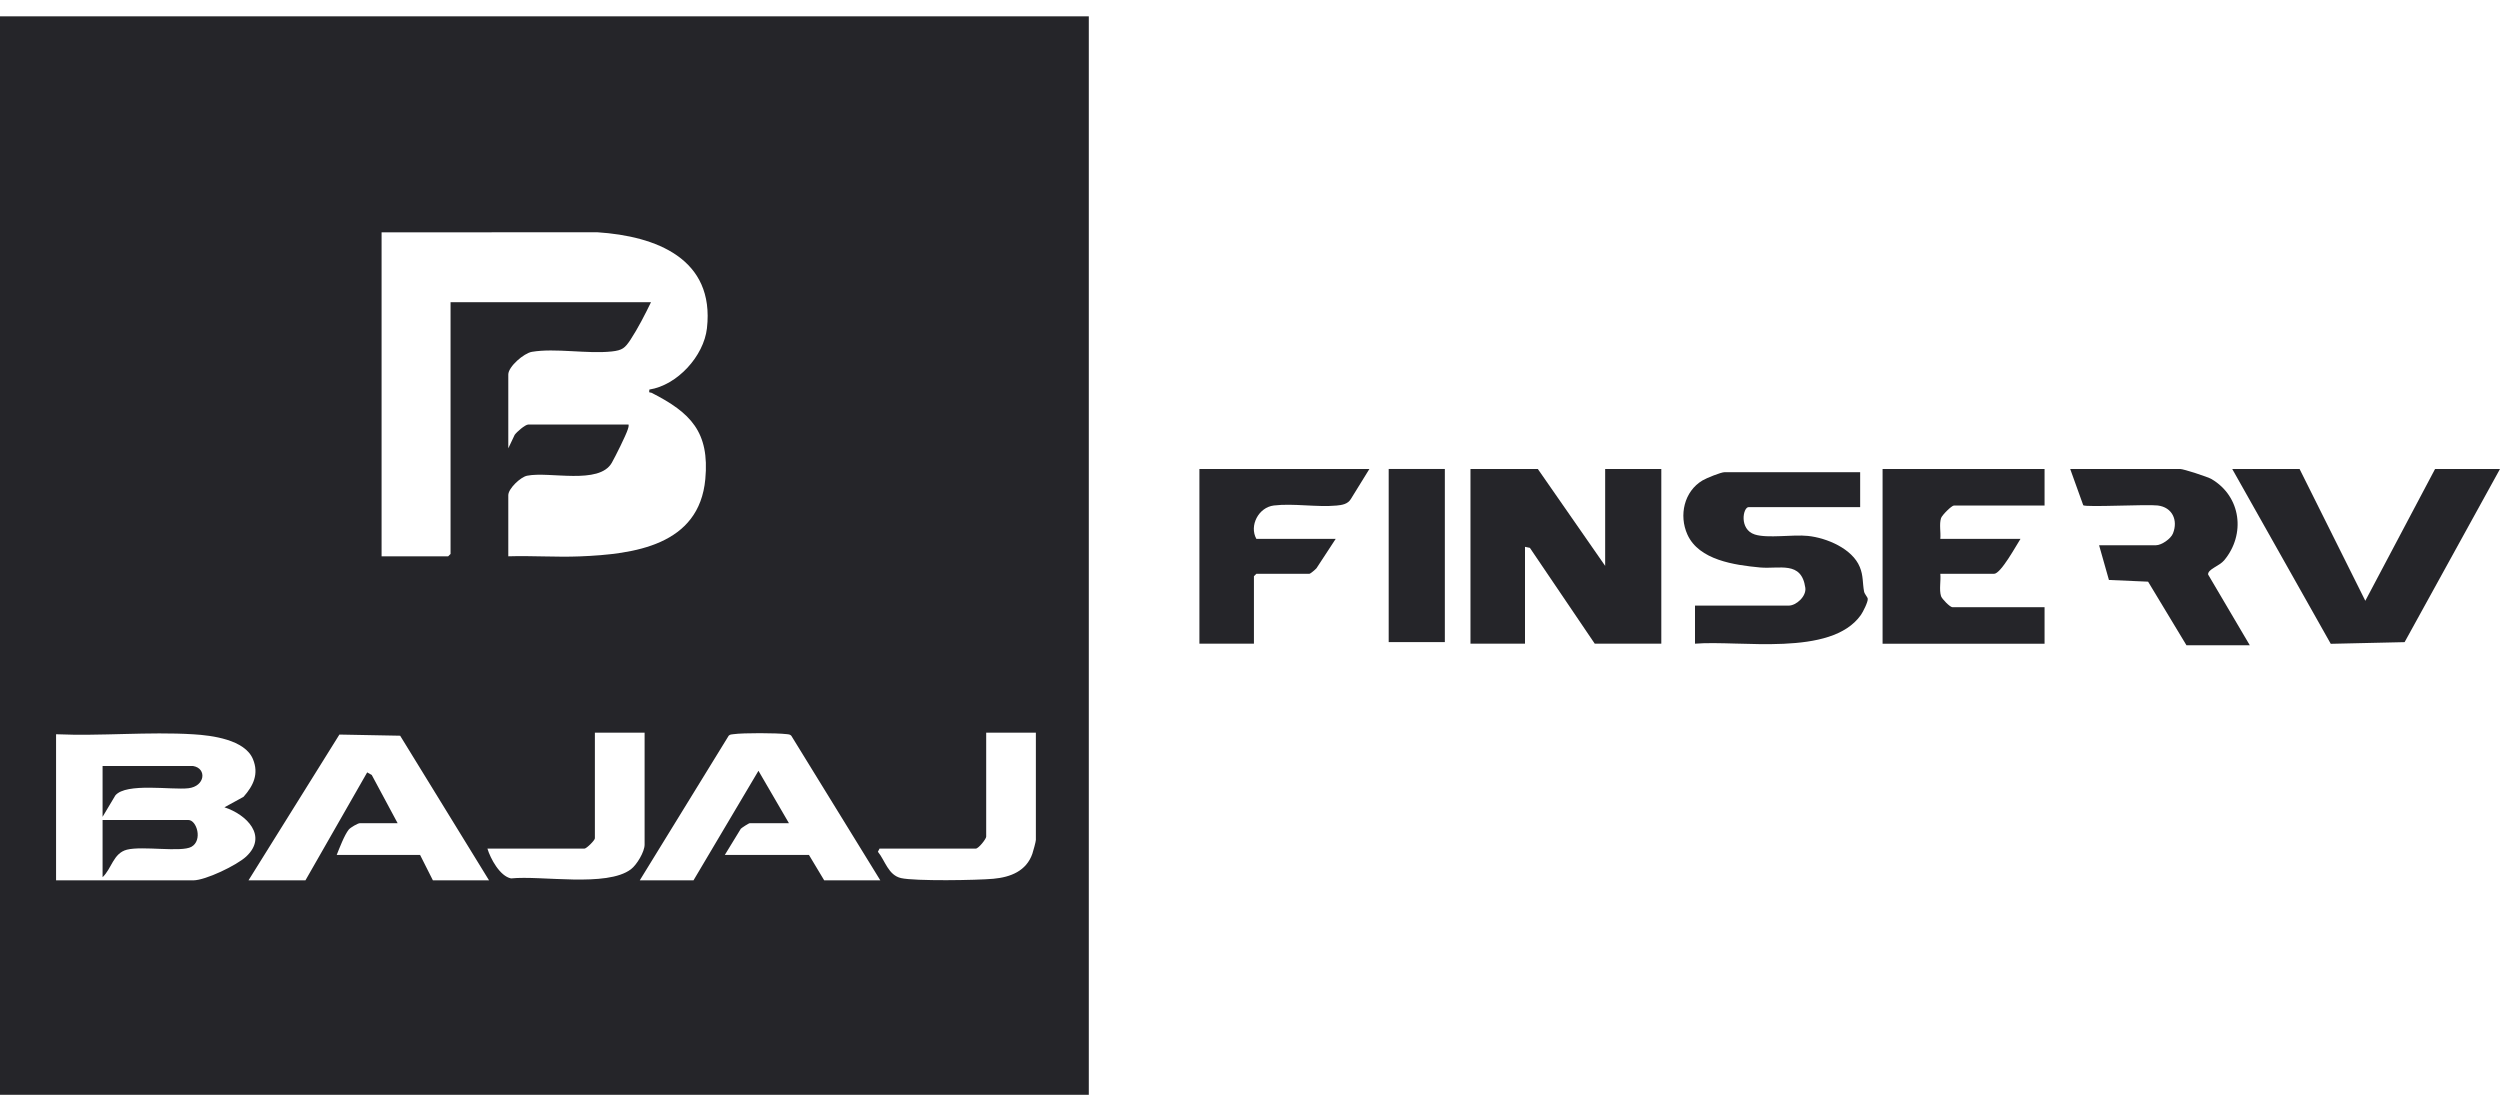 <svg width="63" height="28" viewBox="0 0 63 28" fill="none" xmlns="http://www.w3.org/2000/svg">
<g id="Group 38598">
<g id="rH2Dpu.tif">
<g id="Group">
<g id="Group 38599">
<path id="Vector" d="M38.753 11.818L40.45 14.26V11.818H41.865V16.221H40.188L38.553 13.806L38.43 13.78V16.221H37.056V11.818H38.753Z" fill="#252529"/>
<path id="Vector_2" d="M57.949 11.818L59.606 15.14L61.364 11.818H63L60.596 16.182L58.735 16.224L56.252 11.818H57.949Z" fill="#252529"/>
<path id="Vector_3" d="M51.523 11.818V12.739H49.24C49.18 12.739 48.937 12.984 48.914 13.057C48.865 13.214 48.912 13.415 48.896 13.58H50.916C50.815 13.734 50.422 14.46 50.25 14.46H48.896C48.914 14.635 48.862 14.856 48.914 15.023C48.936 15.093 49.141 15.301 49.199 15.301H51.523V16.222H47.441V11.819H51.523V11.818Z" fill="#252529"/>
<path id="Vector_4" d="M46.876 11.898V12.779H44.067C43.922 12.779 43.82 13.34 44.22 13.469C44.543 13.573 45.178 13.465 45.558 13.505C46.032 13.554 46.678 13.825 46.867 14.289C46.958 14.509 46.934 14.689 46.974 14.904C46.987 14.975 47.06 15.04 47.067 15.088C47.079 15.162 46.945 15.426 46.894 15.498C46.14 16.562 43.849 16.128 42.714 16.221V15.261H45.078C45.263 15.261 45.525 15.029 45.494 14.811C45.396 14.124 44.842 14.346 44.351 14.3C43.714 14.24 42.812 14.116 42.522 13.469C42.305 12.986 42.439 12.383 42.903 12.107C43.002 12.048 43.368 11.899 43.461 11.899H46.876V11.898Z" fill="#252529"/>
<path id="Vector_5" d="M56.695 16.261H55.099L54.132 14.658L53.145 14.615L52.897 13.74H54.331C54.47 13.74 54.705 13.579 54.759 13.442C54.891 13.11 54.744 12.782 54.373 12.738C54.096 12.705 52.581 12.787 52.498 12.733L52.169 11.818H54.938C55.024 11.818 55.634 12.016 55.731 12.073C56.478 12.513 56.593 13.468 56.049 14.12C55.926 14.267 55.636 14.342 55.644 14.477L56.695 16.261Z" fill="#252529"/>
<path id="Vector_6" d="M34.509 11.818L34.041 12.576C33.963 12.705 33.82 12.727 33.682 12.74C33.187 12.786 32.59 12.68 32.103 12.738C31.715 12.784 31.476 13.247 31.66 13.579H33.66L33.175 14.32C33.145 14.354 33.023 14.46 32.994 14.46H31.66L31.599 14.52V16.221H30.225V11.818H34.509H34.509Z" fill="#252529"/>
<path id="Vector_7" d="M36.41 11.818H34.995V16.181H36.41V11.818Z" fill="#252529"/>
</g>
<g id="Vector_8">
<path d="M27.438 0.412V27.589H-0.002V0.412C9.144 0.412 18.292 0.412 27.438 0.412ZM9.616 5.855V14.02H11.293L11.354 13.96V7.616H16.405C16.256 7.923 16.074 8.279 15.887 8.563C15.749 8.77 15.685 8.828 15.415 8.857C14.799 8.923 13.999 8.767 13.405 8.866C13.201 8.9 12.809 9.24 12.809 9.437V11.298L12.97 10.958C13.02 10.887 13.234 10.698 13.314 10.698H15.84C15.847 10.743 15.834 10.778 15.821 10.819C15.771 10.977 15.508 11.501 15.418 11.661C15.098 12.225 13.847 11.874 13.283 11.988C13.117 12.021 12.809 12.314 12.809 12.479V14.019C13.407 14 14.011 14.045 14.609 14.021C15.983 13.967 17.62 13.745 17.774 12.073C17.884 10.885 17.403 10.399 16.422 9.9C16.38 9.879 16.346 9.922 16.364 9.817C17.07 9.706 17.736 8.973 17.815 8.272C18.014 6.519 16.537 5.95 15.053 5.853L9.616 5.855ZM16.244 18.463H14.991V21.125C14.991 21.176 14.78 21.385 14.728 21.385H12.283C12.359 21.637 12.597 22.08 12.878 22.136C13.641 22.058 15.295 22.365 15.9 21.905C16.048 21.793 16.244 21.465 16.244 21.285V18.463ZM26.104 18.463H24.852V21.085C24.852 21.14 24.66 21.385 24.589 21.385H22.164L22.123 21.464C22.307 21.69 22.383 22.054 22.707 22.128C23.056 22.208 24.622 22.183 25.033 22.145C25.469 22.105 25.863 21.949 26.015 21.516C26.036 21.454 26.104 21.209 26.104 21.165V18.463ZM1.413 18.503V22.185H4.868C5.18 22.185 5.967 21.805 6.203 21.586C6.759 21.068 6.214 20.525 5.656 20.344L6.137 20.08C6.387 19.799 6.527 19.501 6.375 19.132C6.173 18.638 5.341 18.532 4.868 18.504C3.74 18.436 2.547 18.553 1.413 18.503ZM12.324 22.185L10.084 18.54L8.553 18.511L6.262 22.185H7.697L9.253 19.464L9.368 19.529L10.02 20.744H9.071C9.019 20.744 8.833 20.852 8.789 20.905C8.68 21.039 8.551 21.38 8.485 21.544H10.586L10.909 22.185L12.324 22.185ZM22.184 22.185L19.957 18.567C19.927 18.506 19.882 18.507 19.823 18.5C19.562 18.47 18.739 18.466 18.485 18.501C18.44 18.507 18.397 18.505 18.363 18.54L16.122 22.185H17.476L19.113 19.424L19.881 20.744H18.891C18.873 20.744 18.698 20.855 18.669 20.884L18.265 21.545H20.386L20.77 22.185H22.184Z" fill="#252529"/>
<path d="M2.585 22.105V20.664H4.747C4.958 20.664 5.113 21.178 4.823 21.34C4.566 21.484 3.59 21.312 3.198 21.412C2.853 21.501 2.815 21.89 2.585 22.105Z" fill="#252529"/>
<path d="M4.868 19.304C5.218 19.364 5.17 19.816 4.747 19.864C4.323 19.912 3.182 19.719 2.907 20.044L2.585 20.584V19.304H4.868Z" fill="#252529"/>
</g>
</g>
</g>
</g>
</svg>
